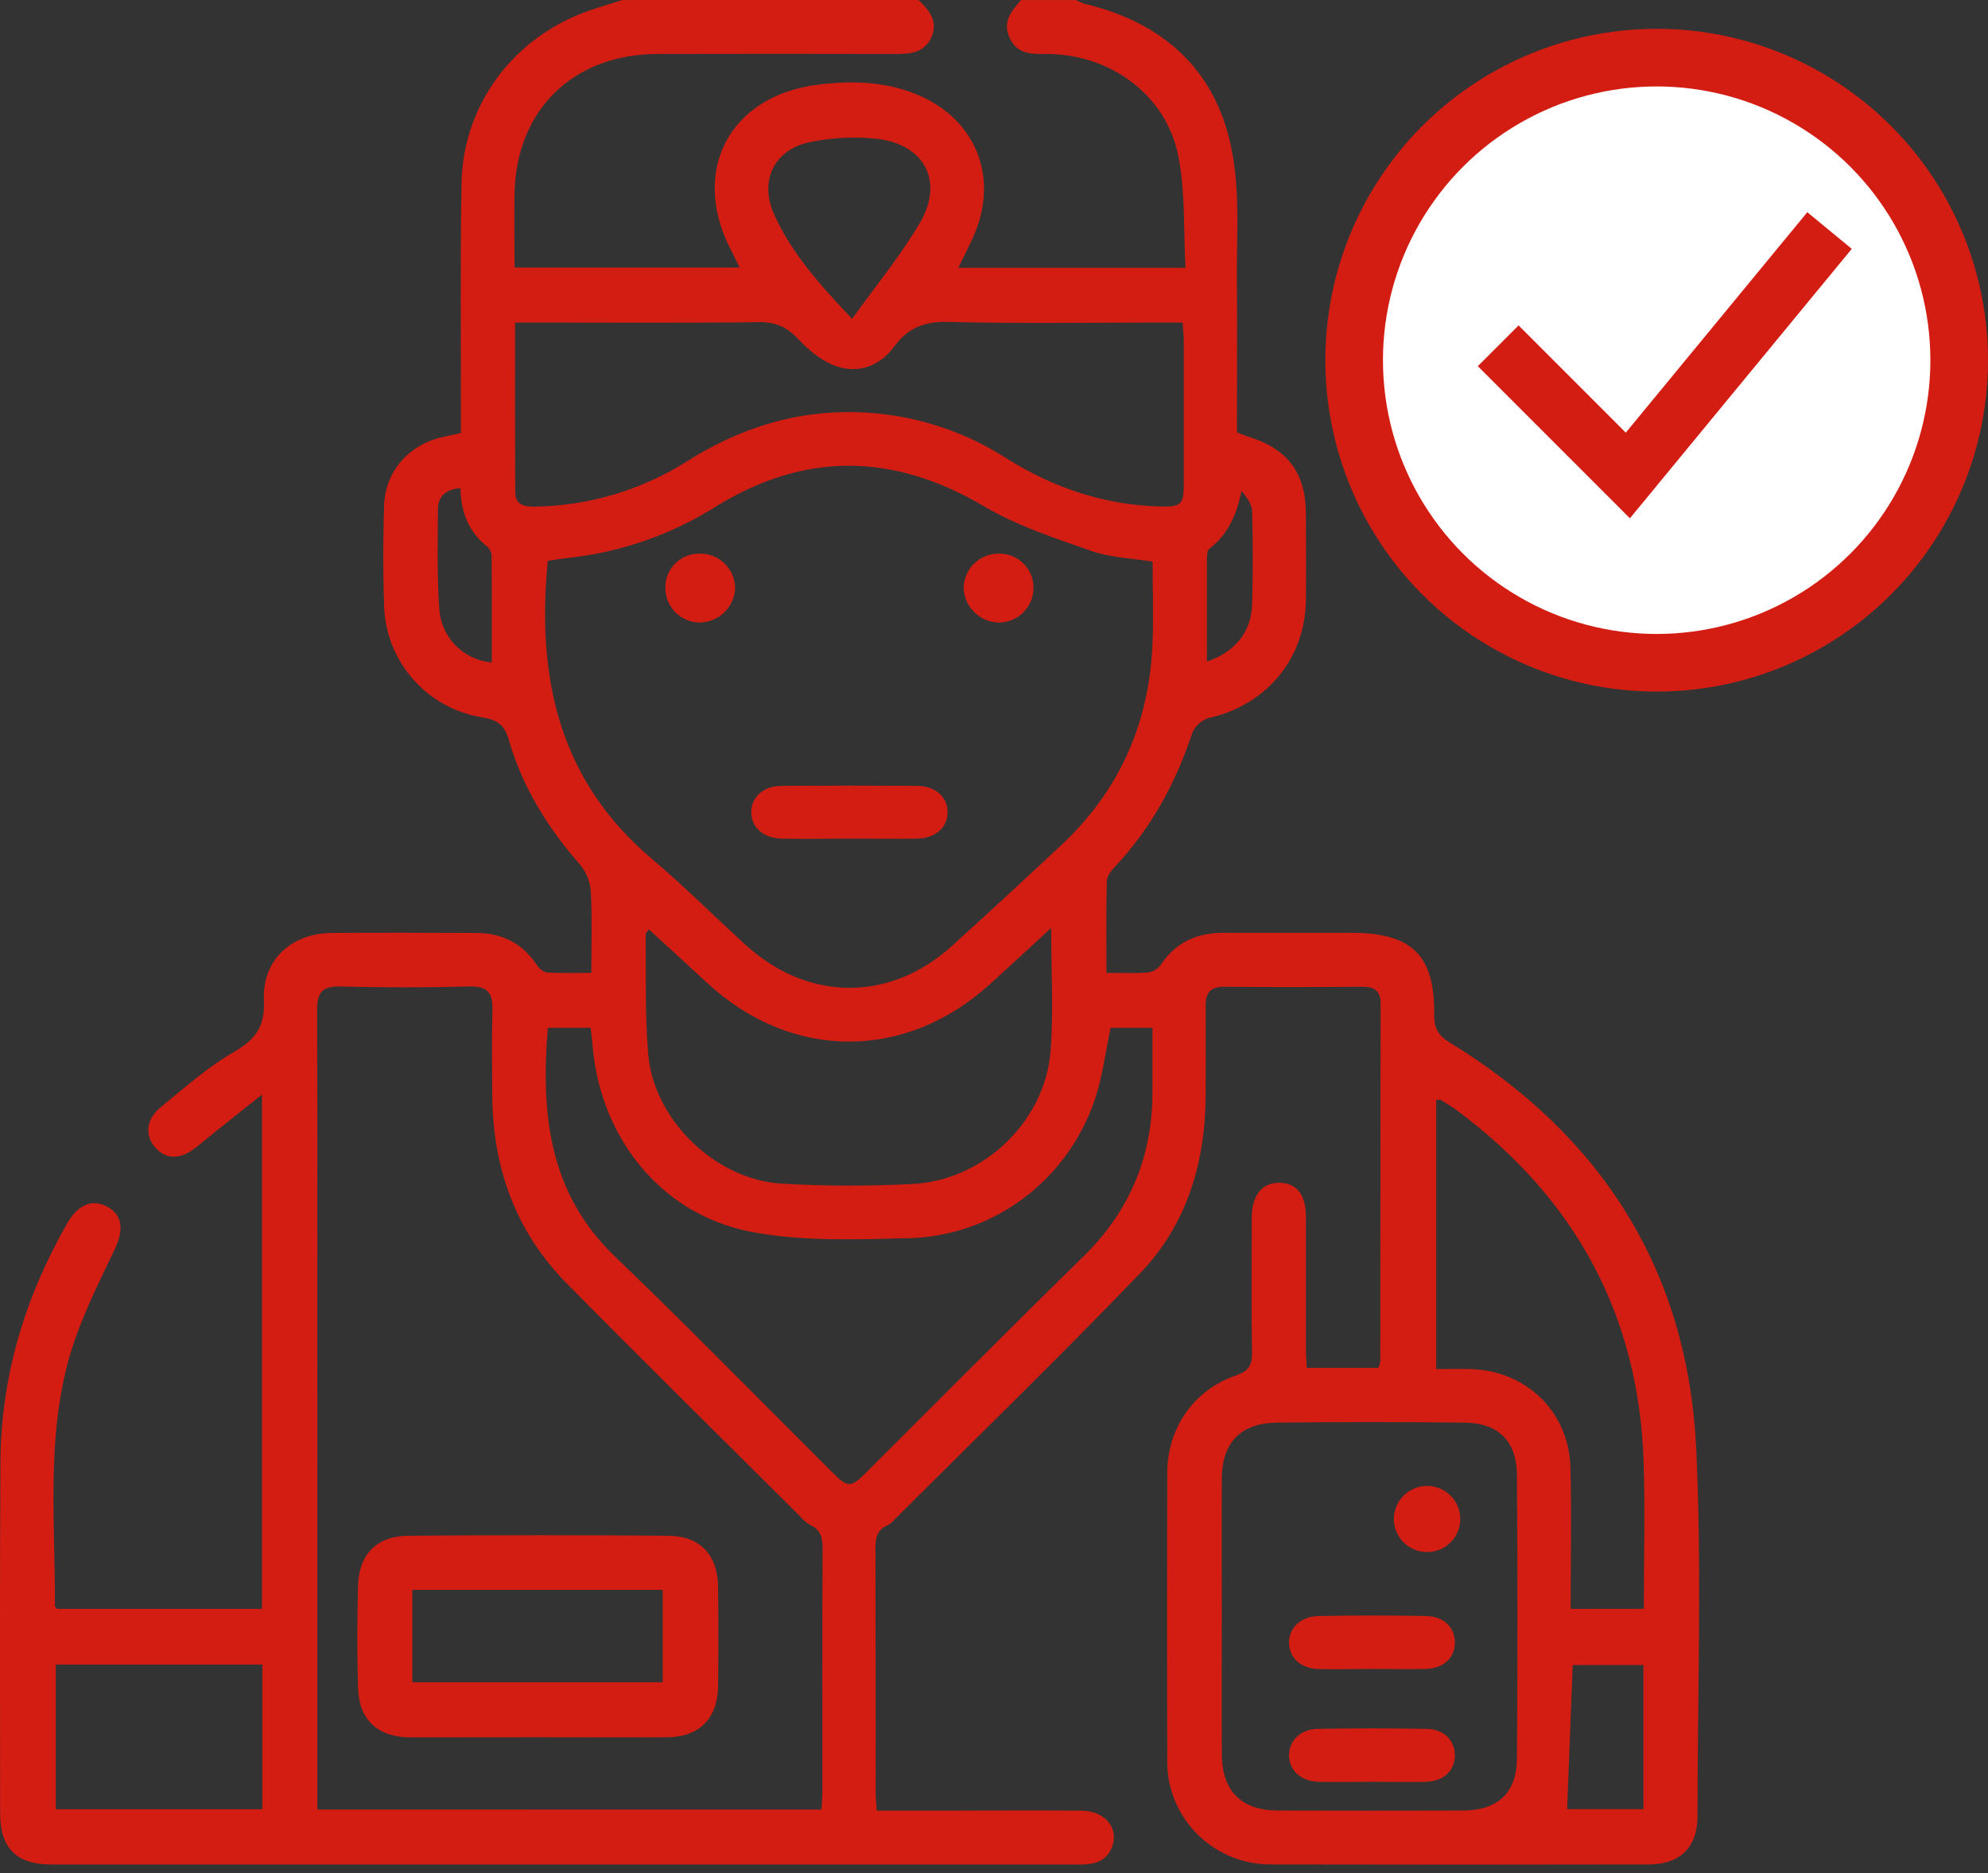 <svg width="69" height="65" viewBox="0 0 69 65" fill="none" xmlns="http://www.w3.org/2000/svg">
<rect x="0" y="0" width="69" height="65" fill="#333333" stroke="none"/>
<path d="M21.601 0.001C21.206 0.128 20.805 0.242 20.413 0.381C17.82 1.298 16.07 3.63 16.019 6.359C15.97 9.012 16.001 11.665 15.997 14.319C15.997 14.548 15.997 14.777 15.997 15.029C15.729 15.087 15.501 15.13 15.277 15.187C14.148 15.476 13.369 16.385 13.332 17.545C13.295 18.704 13.291 19.863 13.332 21.018C13.358 21.963 13.716 22.869 14.343 23.578C14.971 24.288 15.828 24.755 16.767 24.9C17.258 24.984 17.512 25.153 17.657 25.669C18.133 27.314 19.013 28.735 20.145 30.019C20.361 30.288 20.488 30.617 20.507 30.961C20.556 31.861 20.524 32.765 20.524 33.76C19.976 33.76 19.477 33.78 18.981 33.747C18.854 33.738 18.697 33.588 18.615 33.464C18.115 32.712 17.401 32.379 16.518 32.376C14.847 32.37 13.176 32.361 11.504 32.376C10.098 32.391 9.098 33.328 9.16 34.713C9.198 35.589 8.906 36.047 8.153 36.486C7.227 37.015 6.413 37.744 5.58 38.422C5.071 38.835 5.022 39.392 5.379 39.809C5.76 40.258 6.28 40.246 6.829 39.797C7.54 39.216 8.262 38.649 9.093 37.984V55.833H1.981C1.953 55.801 1.905 55.77 1.905 55.739C1.923 52.574 1.538 49.37 2.668 46.298C3.036 45.297 3.514 44.332 3.976 43.368C4.306 42.679 4.249 42.167 3.734 41.881C3.219 41.595 2.716 41.789 2.335 42.449C0.864 45.019 0.032 47.772 0.015 50.738C-0.01 54.802 0.003 58.868 0.004 62.931C0.004 64.139 0.579 64.704 1.785 64.704C13.676 64.704 25.567 64.704 37.459 64.704C37.936 64.704 38.349 64.634 38.571 64.159C38.875 63.49 38.388 62.844 37.544 62.835C35.891 62.819 34.243 62.835 32.594 62.835H30.431C30.416 62.599 30.393 62.4 30.393 62.202C30.393 59.38 30.393 56.558 30.384 53.736C30.384 53.363 30.444 53.079 30.818 52.925C30.892 52.884 30.958 52.83 31.013 52.765C33.866 49.917 36.759 47.106 39.555 44.203C41.19 42.505 41.836 40.356 41.845 38.017C41.845 36.986 41.856 35.954 41.845 34.922C41.838 34.449 42.01 34.236 42.514 34.242C44.1 34.261 45.694 34.255 47.273 34.242C47.684 34.242 47.918 34.369 47.918 34.811C47.912 38.96 47.908 43.108 47.907 47.257C47.894 47.33 47.872 47.401 47.842 47.468H45.358C45.346 47.248 45.326 47.044 45.326 46.842C45.326 45.303 45.326 43.766 45.326 42.23C45.326 41.459 45.009 41.056 44.412 41.046C43.814 41.036 43.449 41.465 43.446 42.26C43.446 43.818 43.43 45.377 43.455 46.934C43.463 47.378 43.343 47.58 42.893 47.734C41.425 48.241 40.514 49.569 40.512 51.121C40.505 54.448 40.505 57.775 40.512 61.103C40.508 61.578 40.6 62.049 40.781 62.488C40.962 62.927 41.23 63.326 41.568 63.661C41.906 63.996 42.308 64.26 42.75 64.439C43.192 64.618 43.665 64.707 44.142 64.701C48.501 64.71 52.86 64.71 57.219 64.701C58.307 64.701 58.917 64.109 58.917 63.034C58.917 58.78 59.072 54.519 58.873 50.274C58.583 44.116 55.61 39.425 50.342 36.194C49.923 35.941 49.773 35.688 49.778 35.209C49.802 33.145 49.001 32.371 46.903 32.371H42.46C41.553 32.371 40.819 32.694 40.298 33.466C40.248 33.539 40.185 33.601 40.111 33.649C40.037 33.698 39.954 33.731 39.867 33.747C39.408 33.784 38.942 33.76 38.403 33.76C38.403 32.665 38.389 31.616 38.417 30.571C38.417 30.392 38.589 30.191 38.726 30.048C39.971 28.712 40.813 27.155 41.383 25.432C41.435 25.31 41.514 25.2 41.613 25.111C41.712 25.022 41.829 24.955 41.957 24.915C43.955 24.47 45.306 22.857 45.325 20.816C45.335 19.827 45.331 18.837 45.325 17.847C45.325 16.392 44.674 15.548 43.262 15.134C43.149 15.094 43.039 15.049 42.931 14.999C42.931 13.255 42.946 11.511 42.931 9.765C42.913 8.294 43.039 6.791 42.78 5.359C42.286 2.517 40.452 0.796 37.628 0.128C37.532 0.094 37.439 0.052 37.351 0.001H35.443C35.105 0.381 34.776 0.761 35.054 1.337C35.318 1.884 35.807 1.875 36.3 1.874H36.427C38.578 1.917 40.465 3.301 40.892 5.389C41.146 6.645 41.075 7.967 41.146 9.294H33.26C33.476 8.844 33.686 8.46 33.849 8.056C34.663 6.039 33.803 4.07 31.774 3.259C30.679 2.821 29.537 2.797 28.4 2.937C25.319 3.317 23.948 5.931 25.366 8.668C25.468 8.865 25.562 9.065 25.672 9.285H17.859C17.859 8.391 17.845 7.551 17.859 6.711C17.918 3.807 19.894 1.879 22.82 1.874C25.571 1.867 28.322 1.867 31.072 1.874C31.581 1.874 32.07 1.838 32.316 1.315C32.58 0.758 32.259 0.363 31.883 0L21.601 0.001ZM11.013 62.796V50.966C11.013 45.663 11.02 40.358 11.006 35.054C11.006 34.474 11.158 34.217 11.796 34.233C13.297 34.273 14.798 34.273 16.3 34.233C16.936 34.217 17.109 34.472 17.092 35.052C17.063 36.041 17.078 37.031 17.086 38.02C17.104 40.524 17.897 42.741 19.672 44.539C22.353 47.257 25.075 49.936 27.782 52.631C27.876 52.745 27.989 52.842 28.116 52.917C28.48 53.083 28.553 53.355 28.551 53.731C28.537 56.552 28.544 59.373 28.543 62.193C28.543 62.393 28.522 62.595 28.512 62.797L11.013 62.796ZM19.013 19.463C19.227 19.431 19.453 19.388 19.682 19.365C21.516 19.174 23.282 18.564 24.841 17.582C27.948 15.663 31.019 15.718 34.162 17.574C35.307 18.25 36.612 18.676 37.879 19.119C38.54 19.351 39.278 19.373 40.005 19.49C40.005 20.489 40.044 21.458 39.998 22.421C39.871 25.124 38.844 27.439 36.86 29.305C35.6 30.486 34.328 31.659 33.044 32.824C30.896 34.775 28.055 34.765 25.895 32.804C24.802 31.811 23.756 30.762 22.629 29.808C19.384 27.068 18.62 23.486 19.013 19.463ZM40 35.668C40 36.44 40 37.133 40 37.826C40.016 40.086 39.237 42.004 37.605 43.601C35.073 46.082 32.576 48.6 30.062 51.102C29.527 51.635 29.427 51.633 28.887 51.094C26.375 48.593 23.896 46.055 21.339 43.599C19.028 41.377 18.777 38.621 19.013 35.669H20.5C20.526 35.904 20.555 36.111 20.571 36.317C20.839 39.469 22.936 42.128 26.026 42.738C27.807 43.089 29.686 43.012 31.516 42.969C34.495 42.899 37.052 40.962 38.003 38.147C38.268 37.36 38.366 36.518 38.548 35.668H40ZM42.407 56.096C42.407 54.498 42.399 52.9 42.407 51.3C42.415 50.062 43.062 49.383 44.315 49.369C46.492 49.344 48.668 49.344 50.844 49.369C52.009 49.383 52.644 50.014 52.651 51.187C52.672 54.468 52.672 57.75 52.651 61.031C52.642 62.226 51.976 62.829 50.769 62.831C48.635 62.837 46.5 62.837 44.366 62.831C43.094 62.831 42.416 62.16 42.408 60.892C42.399 59.294 42.407 57.695 42.407 56.096ZM17.878 11.194H18.734C21.278 11.194 23.812 11.212 26.35 11.18C26.933 11.173 27.317 11.352 27.713 11.774C28.084 12.171 28.564 12.562 29.07 12.723C29.826 12.964 30.548 12.689 31.033 12.03C31.518 11.37 32.085 11.151 32.91 11.171C35.363 11.232 37.818 11.194 40.271 11.194H41.046C41.064 11.447 41.087 11.637 41.087 11.827C41.087 13.469 41.087 15.111 41.087 16.755C41.087 17.514 41.013 17.596 40.25 17.576C38.323 17.523 36.561 16.929 34.941 15.91C33.261 14.829 31.297 14.269 29.298 14.302C27.324 14.331 25.533 14.949 23.869 15.994C22.276 17.008 20.43 17.558 18.538 17.582C18.177 17.582 17.885 17.505 17.882 17.087C17.873 15.15 17.878 13.217 17.878 11.194ZM36.483 32.204C36.483 33.71 36.57 35.1 36.464 36.475C36.276 38.906 34.144 40.957 31.692 41.086C30.171 41.167 28.647 41.163 27.127 41.075C24.837 40.939 22.697 38.871 22.499 36.593C22.38 35.212 22.429 33.817 22.409 32.428C22.409 32.382 22.468 32.336 22.522 32.252C23.224 32.895 23.906 33.518 24.59 34.151C27.516 36.816 31.444 36.81 34.374 34.14C35.063 33.512 35.743 32.885 36.483 32.204ZM54.515 55.833C54.515 54.148 54.552 52.527 54.506 50.911C54.45 48.985 52.968 47.563 51.041 47.511C50.648 47.5 50.254 47.511 49.849 47.511V38.171C49.928 38.171 49.977 38.155 50.007 38.171C50.205 38.297 50.406 38.409 50.592 38.55C54.662 41.589 56.876 45.621 57.046 50.704C57.103 52.401 57.055 54.101 57.055 55.83L54.515 55.833ZM9.105 57.765V62.787H1.937V57.765H9.105ZM29.575 11.065C28.43 9.855 27.465 8.774 26.866 7.434C26.357 6.295 26.844 5.217 28.063 4.943C28.823 4.779 29.604 4.735 30.378 4.812C32.067 4.973 32.782 6.274 31.933 7.724C31.268 8.863 30.417 9.889 29.575 11.065ZM57.042 62.782H54.392C54.458 61.096 54.519 59.454 54.586 57.781H57.042V62.782ZM15.98 16.942C16.001 17.786 16.272 18.461 16.91 18.968C17.002 19.05 17.056 19.165 17.063 19.288C17.073 20.521 17.069 21.754 17.069 22.988C16.602 22.95 16.164 22.748 15.831 22.419C15.499 22.09 15.294 21.655 15.252 21.191C15.164 20.021 15.193 18.842 15.201 17.667C15.203 17.246 15.447 16.979 15.98 16.942ZM41.888 22.959C41.888 21.762 41.888 20.608 41.888 19.455C41.888 19.313 41.888 19.108 41.976 19.042C42.63 18.536 42.923 17.855 43.094 17.034C43.281 17.264 43.454 17.504 43.46 17.747C43.488 18.818 43.488 19.89 43.46 20.962C43.436 21.927 42.869 22.625 41.888 22.959Z" fill="#D41D12"/>
<path d="M18.698 60.288C20.18 60.288 21.66 60.296 23.142 60.288C24.263 60.282 24.906 59.647 24.923 58.526C24.939 57.368 24.939 56.209 24.923 55.05C24.907 53.957 24.294 53.303 23.197 53.294C20.191 53.27 17.187 53.27 14.182 53.294C13.085 53.302 12.457 53.928 12.427 55.032C12.394 56.21 12.391 57.391 12.427 58.57C12.461 59.696 13.114 60.287 14.255 60.292C15.735 60.293 17.217 60.288 18.698 60.288ZM14.313 55.173H23.001V58.381H14.313V55.173Z" fill="#D41D12"/>
<path d="M29.487 29.103C30.268 29.103 31.049 29.115 31.829 29.103C32.472 29.092 32.892 28.711 32.889 28.183C32.887 27.655 32.47 27.276 31.821 27.271C30.26 27.261 28.698 27.261 27.136 27.271C26.493 27.271 26.073 27.663 26.075 28.191C26.078 28.718 26.498 29.092 27.144 29.103C27.922 29.12 28.703 29.103 29.487 29.103Z" fill="#D41D12"/>
<path d="M34.679 19.213C34.36 19.208 34.051 19.328 33.82 19.549C33.589 19.769 33.455 20.071 33.447 20.389C33.453 20.707 33.582 21.01 33.807 21.236C34.032 21.462 34.335 21.594 34.654 21.603C34.812 21.605 34.969 21.575 35.116 21.516C35.263 21.457 35.396 21.37 35.509 21.26C35.622 21.149 35.712 21.018 35.773 20.873C35.835 20.728 35.868 20.572 35.869 20.415C35.873 20.257 35.845 20.101 35.787 19.954C35.728 19.808 35.641 19.675 35.53 19.563C35.419 19.45 35.287 19.362 35.141 19.302C34.994 19.242 34.838 19.212 34.679 19.213Z" fill="#D41D12"/>
<path d="M24.309 19.212C24.151 19.206 23.993 19.233 23.845 19.29C23.698 19.346 23.563 19.432 23.45 19.542C23.336 19.652 23.246 19.783 23.185 19.929C23.124 20.074 23.093 20.23 23.094 20.388C23.092 20.545 23.12 20.702 23.179 20.848C23.237 20.995 23.324 21.128 23.434 21.241C23.545 21.354 23.677 21.444 23.822 21.506C23.967 21.569 24.124 21.602 24.282 21.603C24.601 21.6 24.907 21.475 25.137 21.254C25.366 21.032 25.501 20.732 25.515 20.415C25.514 20.096 25.386 19.791 25.16 19.566C24.935 19.341 24.628 19.213 24.309 19.212V19.212Z" fill="#D41D12"/>
<path d="M47.605 57.916C48.241 57.916 48.87 57.931 49.503 57.916C50.113 57.895 50.497 57.522 50.496 57C50.495 56.479 50.114 56.093 49.503 56.081C48.26 56.056 47.016 56.056 45.771 56.081C45.135 56.091 44.719 56.51 44.74 57.033C44.762 57.556 45.164 57.902 45.771 57.919C46.377 57.937 46.994 57.916 47.605 57.916Z" fill="#D41D12"/>
<path d="M47.656 61.833C48.267 61.833 48.879 61.849 49.49 61.833C50.1 61.816 50.488 61.453 50.496 60.929C50.504 60.404 50.125 60.008 49.515 59.997C48.251 59.973 46.986 59.973 45.721 59.997C45.127 60.008 44.728 60.428 44.74 60.934C44.753 61.439 45.152 61.813 45.758 61.833C46.39 61.848 47.023 61.833 47.656 61.833Z" fill="#D41D12"/>
<path d="M49.541 51.566C49.387 51.565 49.234 51.594 49.092 51.653C48.949 51.711 48.82 51.797 48.712 51.906C48.603 52.015 48.518 52.145 48.461 52.287C48.404 52.429 48.376 52.582 48.379 52.735C48.381 52.888 48.415 53.039 48.478 53.179C48.54 53.319 48.63 53.446 48.743 53.55C48.855 53.655 48.987 53.736 49.132 53.789C49.276 53.843 49.43 53.866 49.584 53.859C49.884 53.845 50.166 53.716 50.372 53.498C50.577 53.28 50.689 52.991 50.683 52.693C50.678 52.394 50.555 52.109 50.342 51.899C50.129 51.688 49.842 51.569 49.542 51.566H49.541Z" fill="#D41D12"/>
<circle cx="57.5" cy="12.5" r="10.5" fill="white" stroke="#D41D12" stroke-width="2"/>
<path d="M52 12L56.5 16.5L63.5 8" stroke="#D41D12" stroke-width="2"/>
</svg>
